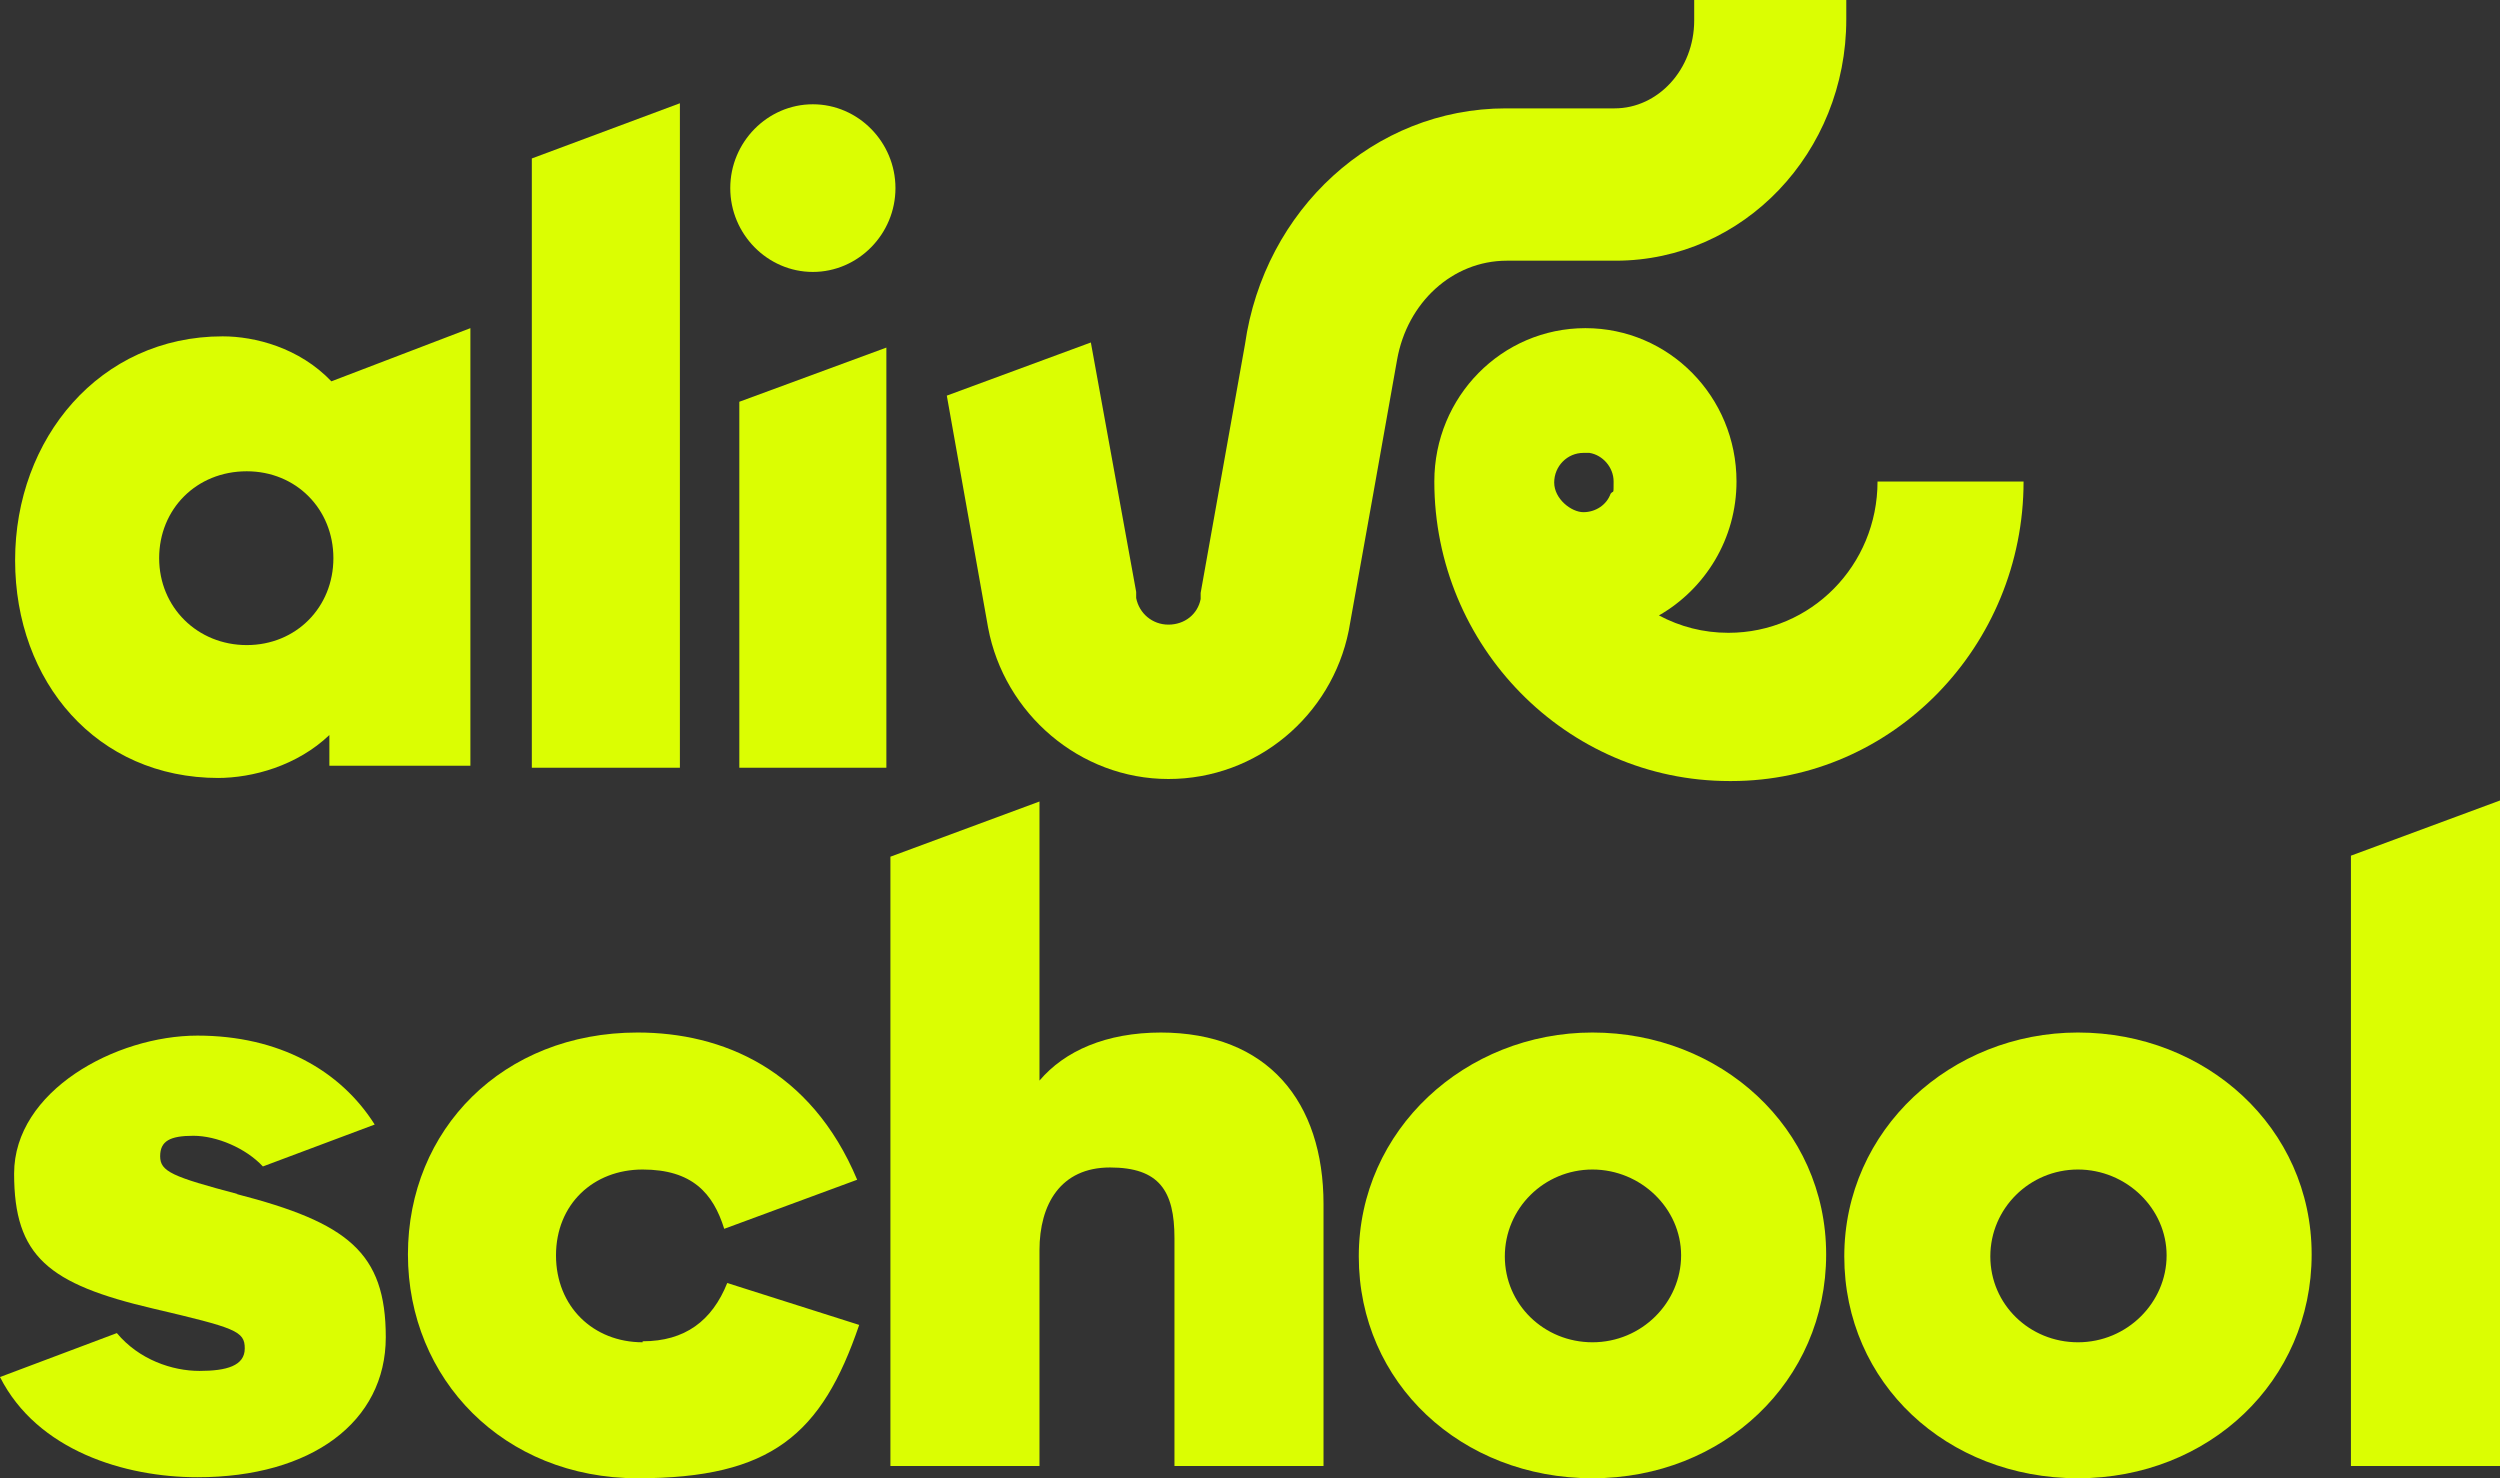 <svg width="115" height="68" viewBox="0 0 115 68" fill="none" xmlns="http://www.w3.org/2000/svg">
<rect x="0" y="0" width="115" height="68" fill="#333333" stroke="none"/>
<path d="M31.275 4.75L24.464 7.289V35.317H31.275V4.75Z" fill="#DBFE02"/>
<path d="M34.009 35.317H40.773V15.989L34.009 18.481V35.317Z" fill="#DBFE02"/>
<path d="M29.561 61.745C27.291 61.745 25.576 60.1 25.576 57.748C25.576 55.397 27.291 53.798 29.561 53.798C31.831 53.798 32.804 54.88 33.314 56.526L39.43 54.268C37.299 49.19 33.221 47.496 29.329 47.496C23.12 47.496 18.765 51.964 18.765 57.701C18.765 63.438 23.167 68 29.329 68C35.492 68 37.808 65.978 39.523 60.946L33.453 59.018C32.758 60.758 31.507 61.699 29.561 61.699" fill="#DBFE02"/>
<path d="M53.423 47.496C50.874 47.496 48.975 48.343 47.816 49.707V36.869L40.959 39.408V67.436H47.816V57.513C47.816 55.397 48.789 53.704 51.06 53.704C53.33 53.704 54.025 54.786 54.025 56.949V67.436H60.882V55.397C60.882 50.694 58.334 47.496 53.376 47.496" fill="#DBFE02"/>
<path d="M95.586 61.745C93.362 61.745 91.555 60.005 91.555 57.795C91.555 55.585 93.362 53.798 95.586 53.798C97.81 53.798 99.664 55.585 99.664 57.748C99.664 59.911 97.857 61.745 95.586 61.745ZM95.586 47.496C89.748 47.496 84.837 51.964 84.837 57.795C84.837 63.627 89.563 68 95.586 68C101.61 68 106.336 63.532 106.336 57.701C106.336 51.87 101.471 47.496 95.586 47.496Z" fill="#DBFE02"/>
<path d="M73.253 61.745C71.029 61.745 69.222 60.005 69.222 57.795C69.222 55.585 71.029 53.798 73.253 53.798C75.477 53.798 77.331 55.585 77.331 57.748C77.331 59.911 75.524 61.745 73.253 61.745ZM73.253 47.496C67.415 47.496 62.504 51.964 62.504 57.795C62.504 63.627 67.23 68 73.253 68C79.277 68 84.003 63.532 84.003 57.701C84.003 51.87 79.138 47.496 73.253 47.496Z" fill="#DBFE02"/>
<path d="M108.143 39.361V67.436H115V36.822L108.143 39.361Z" fill="#DBFE02"/>
<path d="M11.352 21.679C13.622 21.679 15.336 23.419 15.336 25.676C15.336 27.934 13.622 29.674 11.352 29.674C9.081 29.674 7.321 27.934 7.321 25.676C7.321 23.419 9.035 21.679 11.352 21.679ZM10.008 35.787C11.63 35.787 13.668 35.223 15.151 33.812V35.223H21.638V15.095L15.244 17.541C13.761 15.989 11.723 15.472 10.24 15.472C4.587 15.472 0.695 20.174 0.695 25.77C0.695 31.366 4.448 35.787 10.055 35.787" fill="#DBFE02"/>
<path d="M37.391 12.509C39.476 12.509 41.191 10.769 41.191 8.653C41.191 6.537 39.476 4.797 37.391 4.797C35.306 4.797 33.592 6.537 33.592 8.653C33.592 10.769 35.306 12.509 37.391 12.509Z" fill="#DBFE02"/>
<path d="M10.935 54.927C7.923 54.127 7.367 53.892 7.367 53.187C7.367 52.481 7.83 52.246 8.896 52.246C9.962 52.246 11.305 52.81 12.093 53.657L17.236 51.729C15.661 49.236 12.834 47.638 9.081 47.638C5.328 47.638 0.649 50.177 0.649 53.986C0.649 57.795 2.224 59.065 7.043 60.194C10.842 61.087 11.259 61.228 11.259 62.028C11.259 62.827 10.425 63.062 9.174 63.062C7.923 63.062 6.394 62.545 5.375 61.322L0 63.344C1.714 66.73 5.745 67.953 9.081 67.953C14.317 67.953 17.746 65.414 17.746 61.51C17.746 57.607 15.985 56.243 10.888 54.927" fill="#DBFE02"/>
<path d="M77.933 0V0.941C77.933 3.198 76.265 4.985 74.273 4.985H69.269C63.199 4.985 58.149 9.64 57.268 15.848L55.23 27.275V27.557C55.09 28.263 54.488 28.733 53.747 28.733C53.005 28.733 52.403 28.216 52.264 27.51V27.228L50.179 15.754L43.553 18.199L45.453 28.874C46.194 32.824 49.669 35.834 53.747 35.834C57.824 35.834 61.253 32.918 62.041 29.015L63.153 22.808L64.265 16.553C64.728 13.92 66.813 11.992 69.315 11.992H74.319C80.203 11.992 84.929 7.007 84.929 0.893V0H77.933Z" fill="#DBFE02"/>
<path d="M86.366 22.149C86.366 26.006 83.308 29.109 79.508 29.109C78.35 29.109 77.284 28.827 76.311 28.31C78.443 27.087 79.879 24.783 79.879 22.149C79.879 18.246 76.775 15.095 72.929 15.095C69.083 15.095 65.979 18.246 65.979 22.149C65.979 29.721 72.049 35.928 79.555 35.928C87.061 35.928 79.601 35.928 79.647 35.928C87.061 35.928 93.084 29.721 93.084 22.149H86.366ZM74.087 22.714C73.902 23.231 73.392 23.56 72.836 23.56C72.28 23.56 71.493 22.949 71.493 22.196C71.493 21.444 72.095 20.833 72.836 20.833C73.578 20.833 73.022 20.833 73.114 20.833C73.717 20.927 74.226 21.491 74.226 22.149C74.226 22.808 74.226 22.526 74.087 22.714Z" fill="#DBFE02"/>
</svg>
